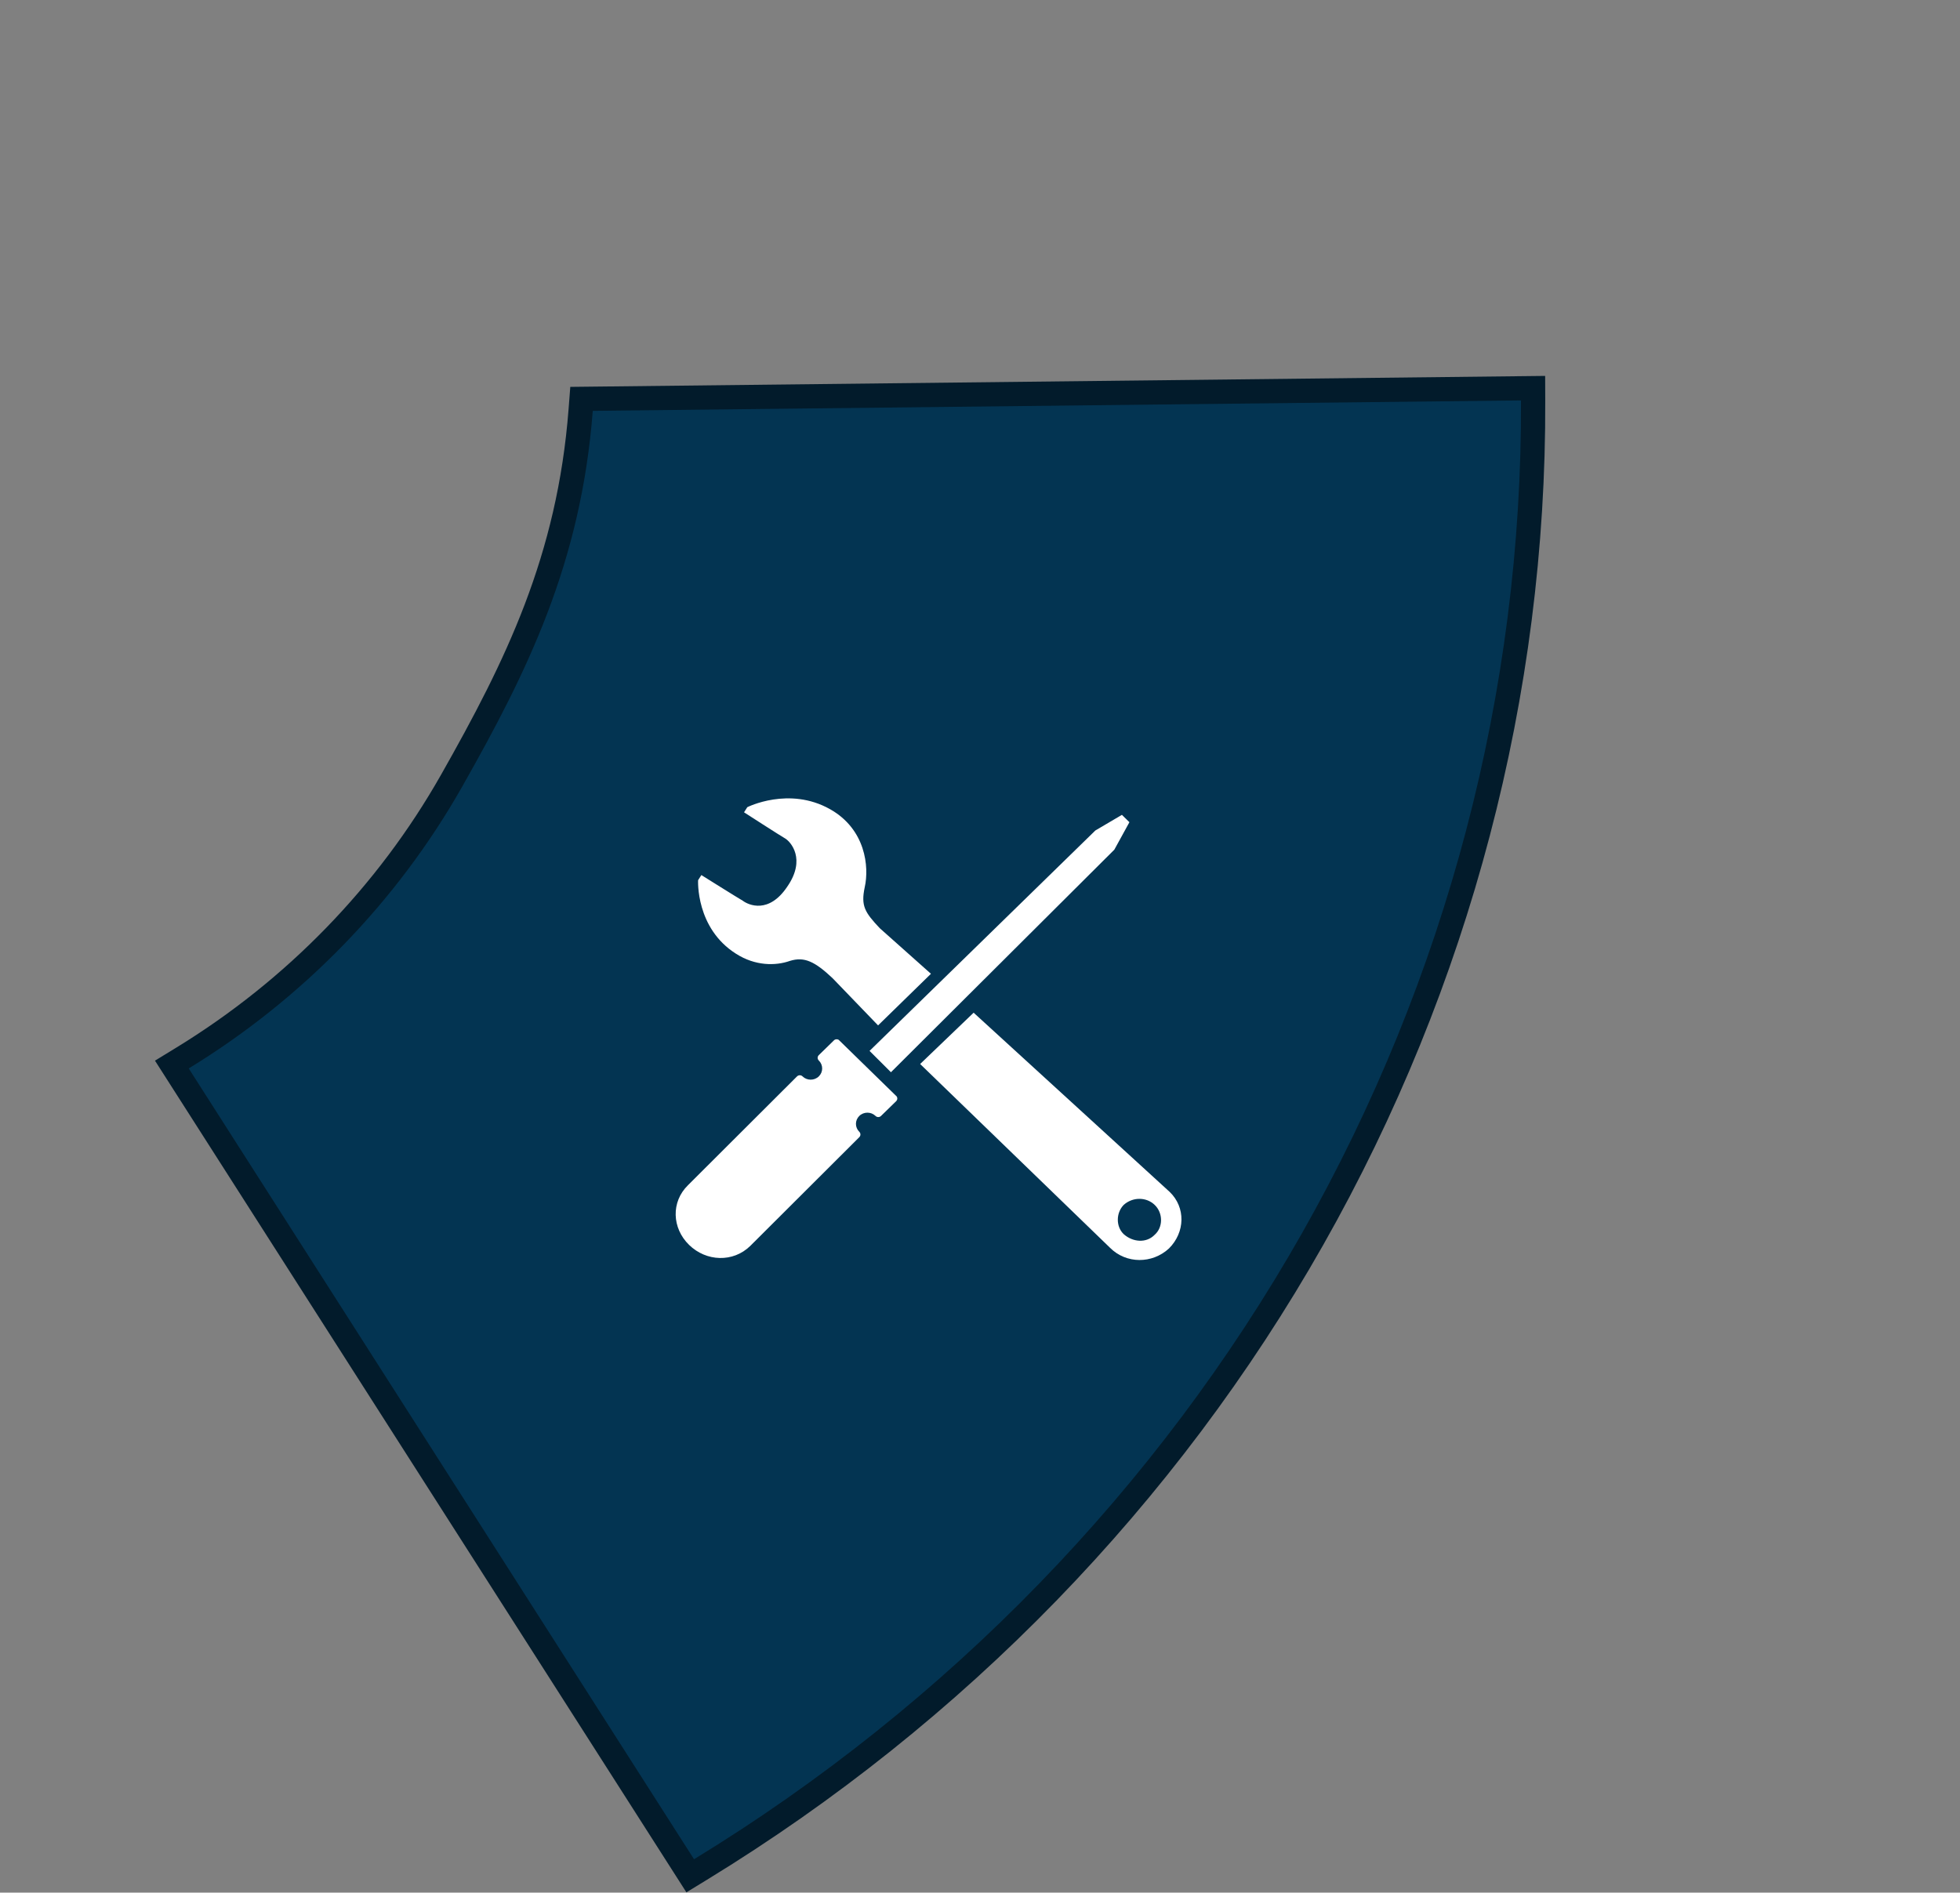 <svg width="351" height="339" viewBox="0 0 351 339" fill="none" xmlns="http://www.w3.org/2000/svg">
<rect x="0" y="0" width="351" height="339" fill="#808080" stroke="none"/>
<path d="M122.437 334.155L123.606 335.985L125.459 334.852C171.222 306.882 208.959 268.007 235.062 221.941C261.165 175.874 274.764 124.151 274.553 71.714L274.545 69.527L272.318 69.552L106.132 71.423L104.141 71.445L103.991 73.395C101.936 100.194 92.49 119.34 80.867 139.852C69.38 160.123 52.773 177.233 32.629 189.544L30.776 190.677L31.945 192.507L122.437 334.155Z" fill="#033452" stroke="#021B2B" stroke-width="4.343"/>
<path d="M159.552 192.055L179.554 172.122L199.556 152.188L202.257 147.271L200.913 145.953L196.158 148.752L155.721 188.232L159.552 192.055Z" fill="white"/>
<path d="M123.402 222.982C126.476 225.984 131.287 226.167 134.357 223.166L153.885 203.685C154.154 203.417 154.154 202.991 153.885 202.723C153.083 201.931 153.083 200.668 153.885 199.88C154.682 199.102 155.986 199.102 156.791 199.88C157.061 200.153 157.502 200.153 157.777 199.88L160.502 197.224C160.725 197.001 160.75 196.67 160.597 196.407L150.186 186.241C149.917 186.092 149.577 186.112 149.354 186.335L146.629 188.996C146.355 189.263 146.36 189.69 146.634 189.956C147.436 190.745 147.436 192.018 146.634 192.8C145.827 193.583 144.524 193.579 143.722 192.8C143.454 192.528 143.013 192.528 142.733 192.8L123.214 212.279C120.14 215.278 120.327 219.98 123.402 222.982Z" fill="white"/>
<path d="M209.458 213.48L174.359 181.391L164.781 190.58L198.789 223.5C201.685 226.397 206.331 226.397 209.344 223.617C212.245 220.719 212.361 216.265 209.458 213.48ZM206.786 221.163C205.285 222.721 202.844 222.5 201.225 221.046C199.833 219.709 199.833 217.271 201.225 215.822C202.844 214.369 205.285 214.369 206.786 215.822C208.301 217.271 208.301 219.83 206.786 221.163Z" fill="white"/>
<path d="M157.247 183.665L166.715 174.421L157.551 166.256C154.857 163.398 154.148 162.248 154.857 158.919C155.679 155.253 155.02 148.515 148.627 144.928C141.285 140.802 133.827 144.581 133.827 144.581L133.243 145.498C133.243 145.498 139.823 149.744 140.645 150.205C141.579 150.779 144.4 153.871 140.99 158.805C137.697 163.734 134.065 162.134 133.004 161.327C132.187 160.866 125.602 156.739 125.602 156.739L125.018 157.655C125.018 157.655 124.546 166.256 131.827 170.843C135.236 173.023 138.875 173.023 141.461 172.111C144.044 171.309 145.926 172.225 149.092 175.203L157.247 183.665Z" fill="white"/>
</svg>
